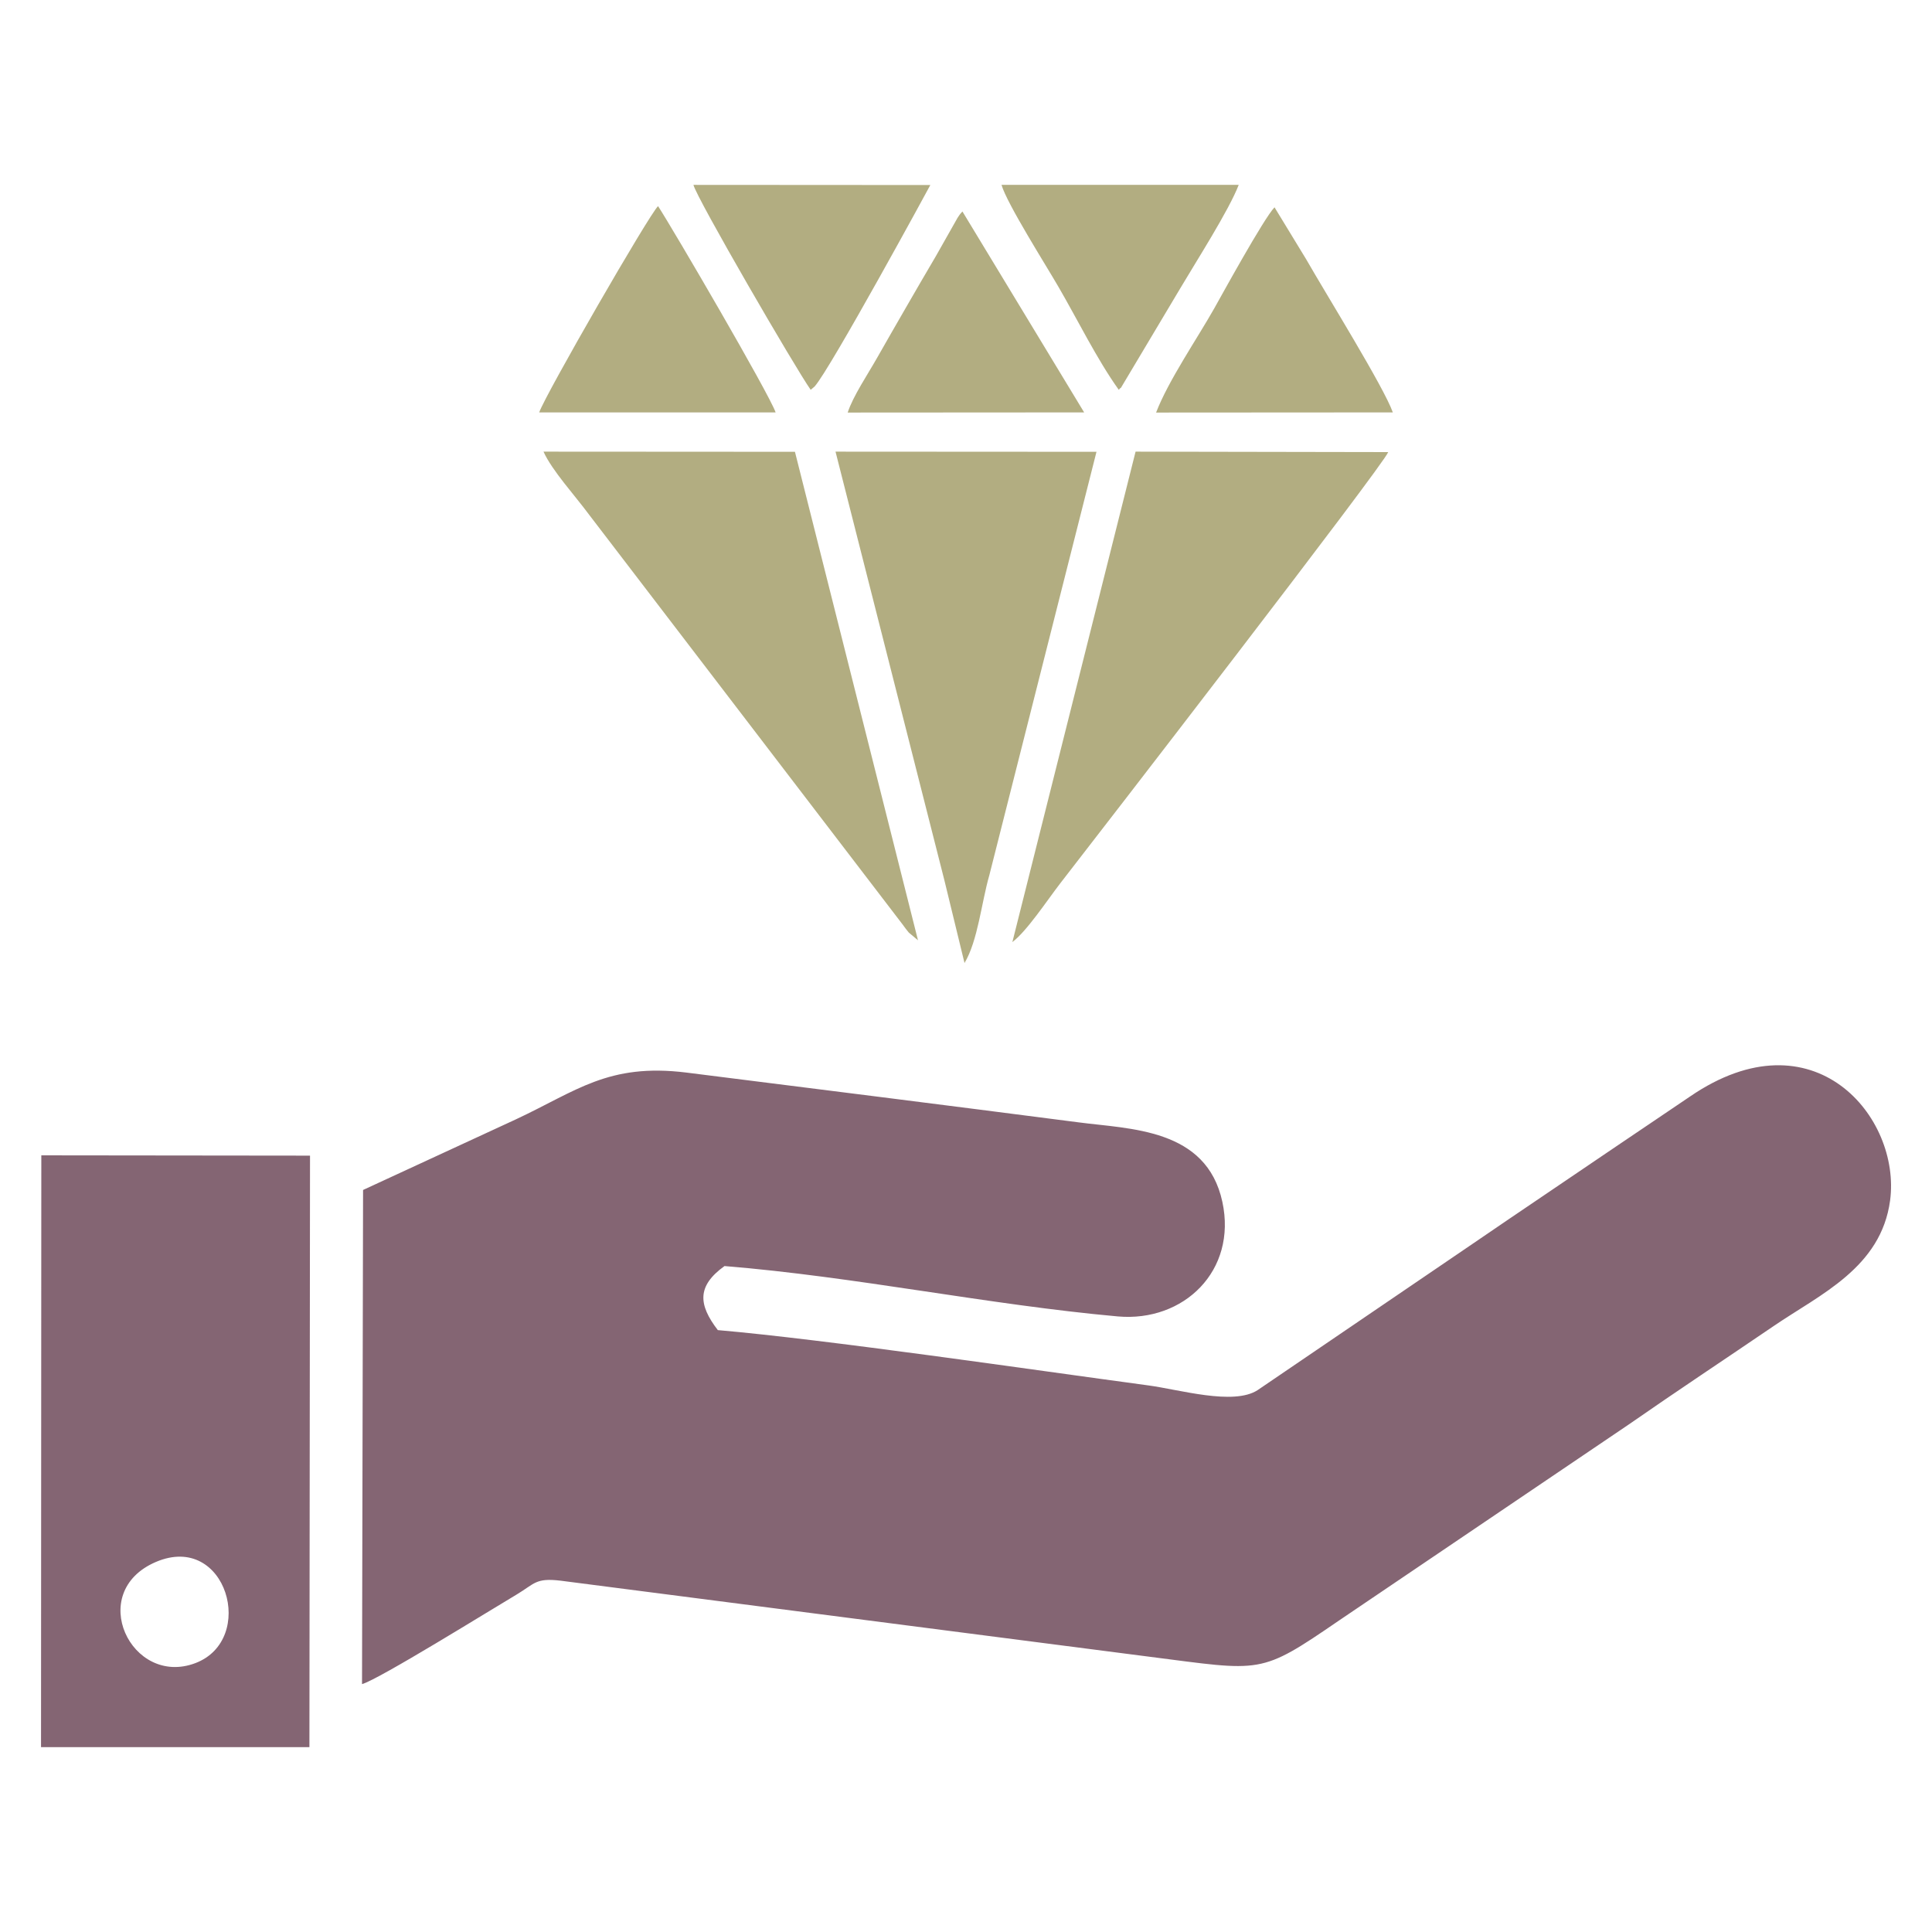 <?xml version="1.0" encoding="UTF-8"?>
<!DOCTYPE svg PUBLIC "-//W3C//DTD SVG 1.1//EN" "http://www.w3.org/Graphics/SVG/1.1/DTD/svg11.dtd">
<!-- Creator: CorelDRAW X8 -->
<svg xmlns="http://www.w3.org/2000/svg" xml:space="preserve" width="130mm" height="130mm" version="1.1" style="shape-rendering:geometricPrecision; text-rendering:geometricPrecision; image-rendering:optimizeQuality; fill-rule:evenodd; clip-rule:evenodd"
viewBox="0 0 13000 13000"
 xmlns:xlink="http://www.w3.org/1999/xlink">
 <defs>
  <style type="text/css">
   <![CDATA[
    .fil0 {fill:#846573}
    .fil1 {fill:#B2AD81}
   ]]>
  </style>
 </defs>
 <g id="Layer_x0020_1">
  <g id="_2520837443168">
   <path class="fil0" d="M276 11756l1806 0 4 -3980 -1808 -2 -2 3982zm773 -1246c-474,203 -165,843 265,681 416,-157 211,-884 -265,-681zm3781 -1560c-132,-172 -141,-297 45,-431 884,72 1771,260 2647,339 443,39 803,-307 703,-771 -107,-496 -622,-489 -968,-535 -887,-115 -1758,-224 -2639,-335 -526,-65 -740,125 -1147,315l-1028 475 -7 3325c112,-31 870,-502 1039,-602 124,-74 128,-114 297,-94l3964 512c761,97 737,124 1274,-244l1948 -1318c328,-228 647,-439 979,-665 311,-212 720,-391 781,-843 75,-560 -513,-1270 -1346,-700 -167,114 -315,212 -484,327 -329,224 -650,439 -980,665l-1446 984c-162,105 -526,-4 -736,-32 -779,-105 -2178,-310 -2896,-372z"/>
   <path class="fil1" d="M6355 5925l135 555c90,-150 114,-407 167,-591 -147,-32 -184,-3 -302,36zm-178 402l-828 -3287 -1692 -1c58,128 210,293 309,427l2107 2754c11,16 35,47 42,55l62 52zm635 12c98,-74 234,-281 322,-395 261,-336 2173,-2811 2207,-2902l-1700 -3 -829 3300zm-457 -414c118,-39 155,-68 302,-36l721 -2849 -1756 -1 733 2886zm-900 -3302l26 -22c104,-114 777,-1351 779,-1356l-1594 -1c20,87 688,1237 789,1379zm-1827 152l1591 0c-42,-123 -689,-1231 -791,-1388 -59,54 -756,1264 -800,1388zm4151 1l1593 -1c-59,-168 -442,-784 -584,-1032l-212 -348c-71,72 -361,601 -405,679 -115,204 -309,486 -392,702zm-251 -153c5,-4 11,-16 13,-11l402 -674c104,-176 327,-524 392,-694l-1596 0c36,126 303,547 383,686 126,216 259,488 406,693zm-1824 153l1591 -1 -819 -1352c-16,19 -10,8 -33,43l-146 258c-69,118 -131,223 -202,347 -61,107 -127,219 -191,333 -65,115 -165,263 -200,372z"/>
  </g>
 </g>
</svg>
